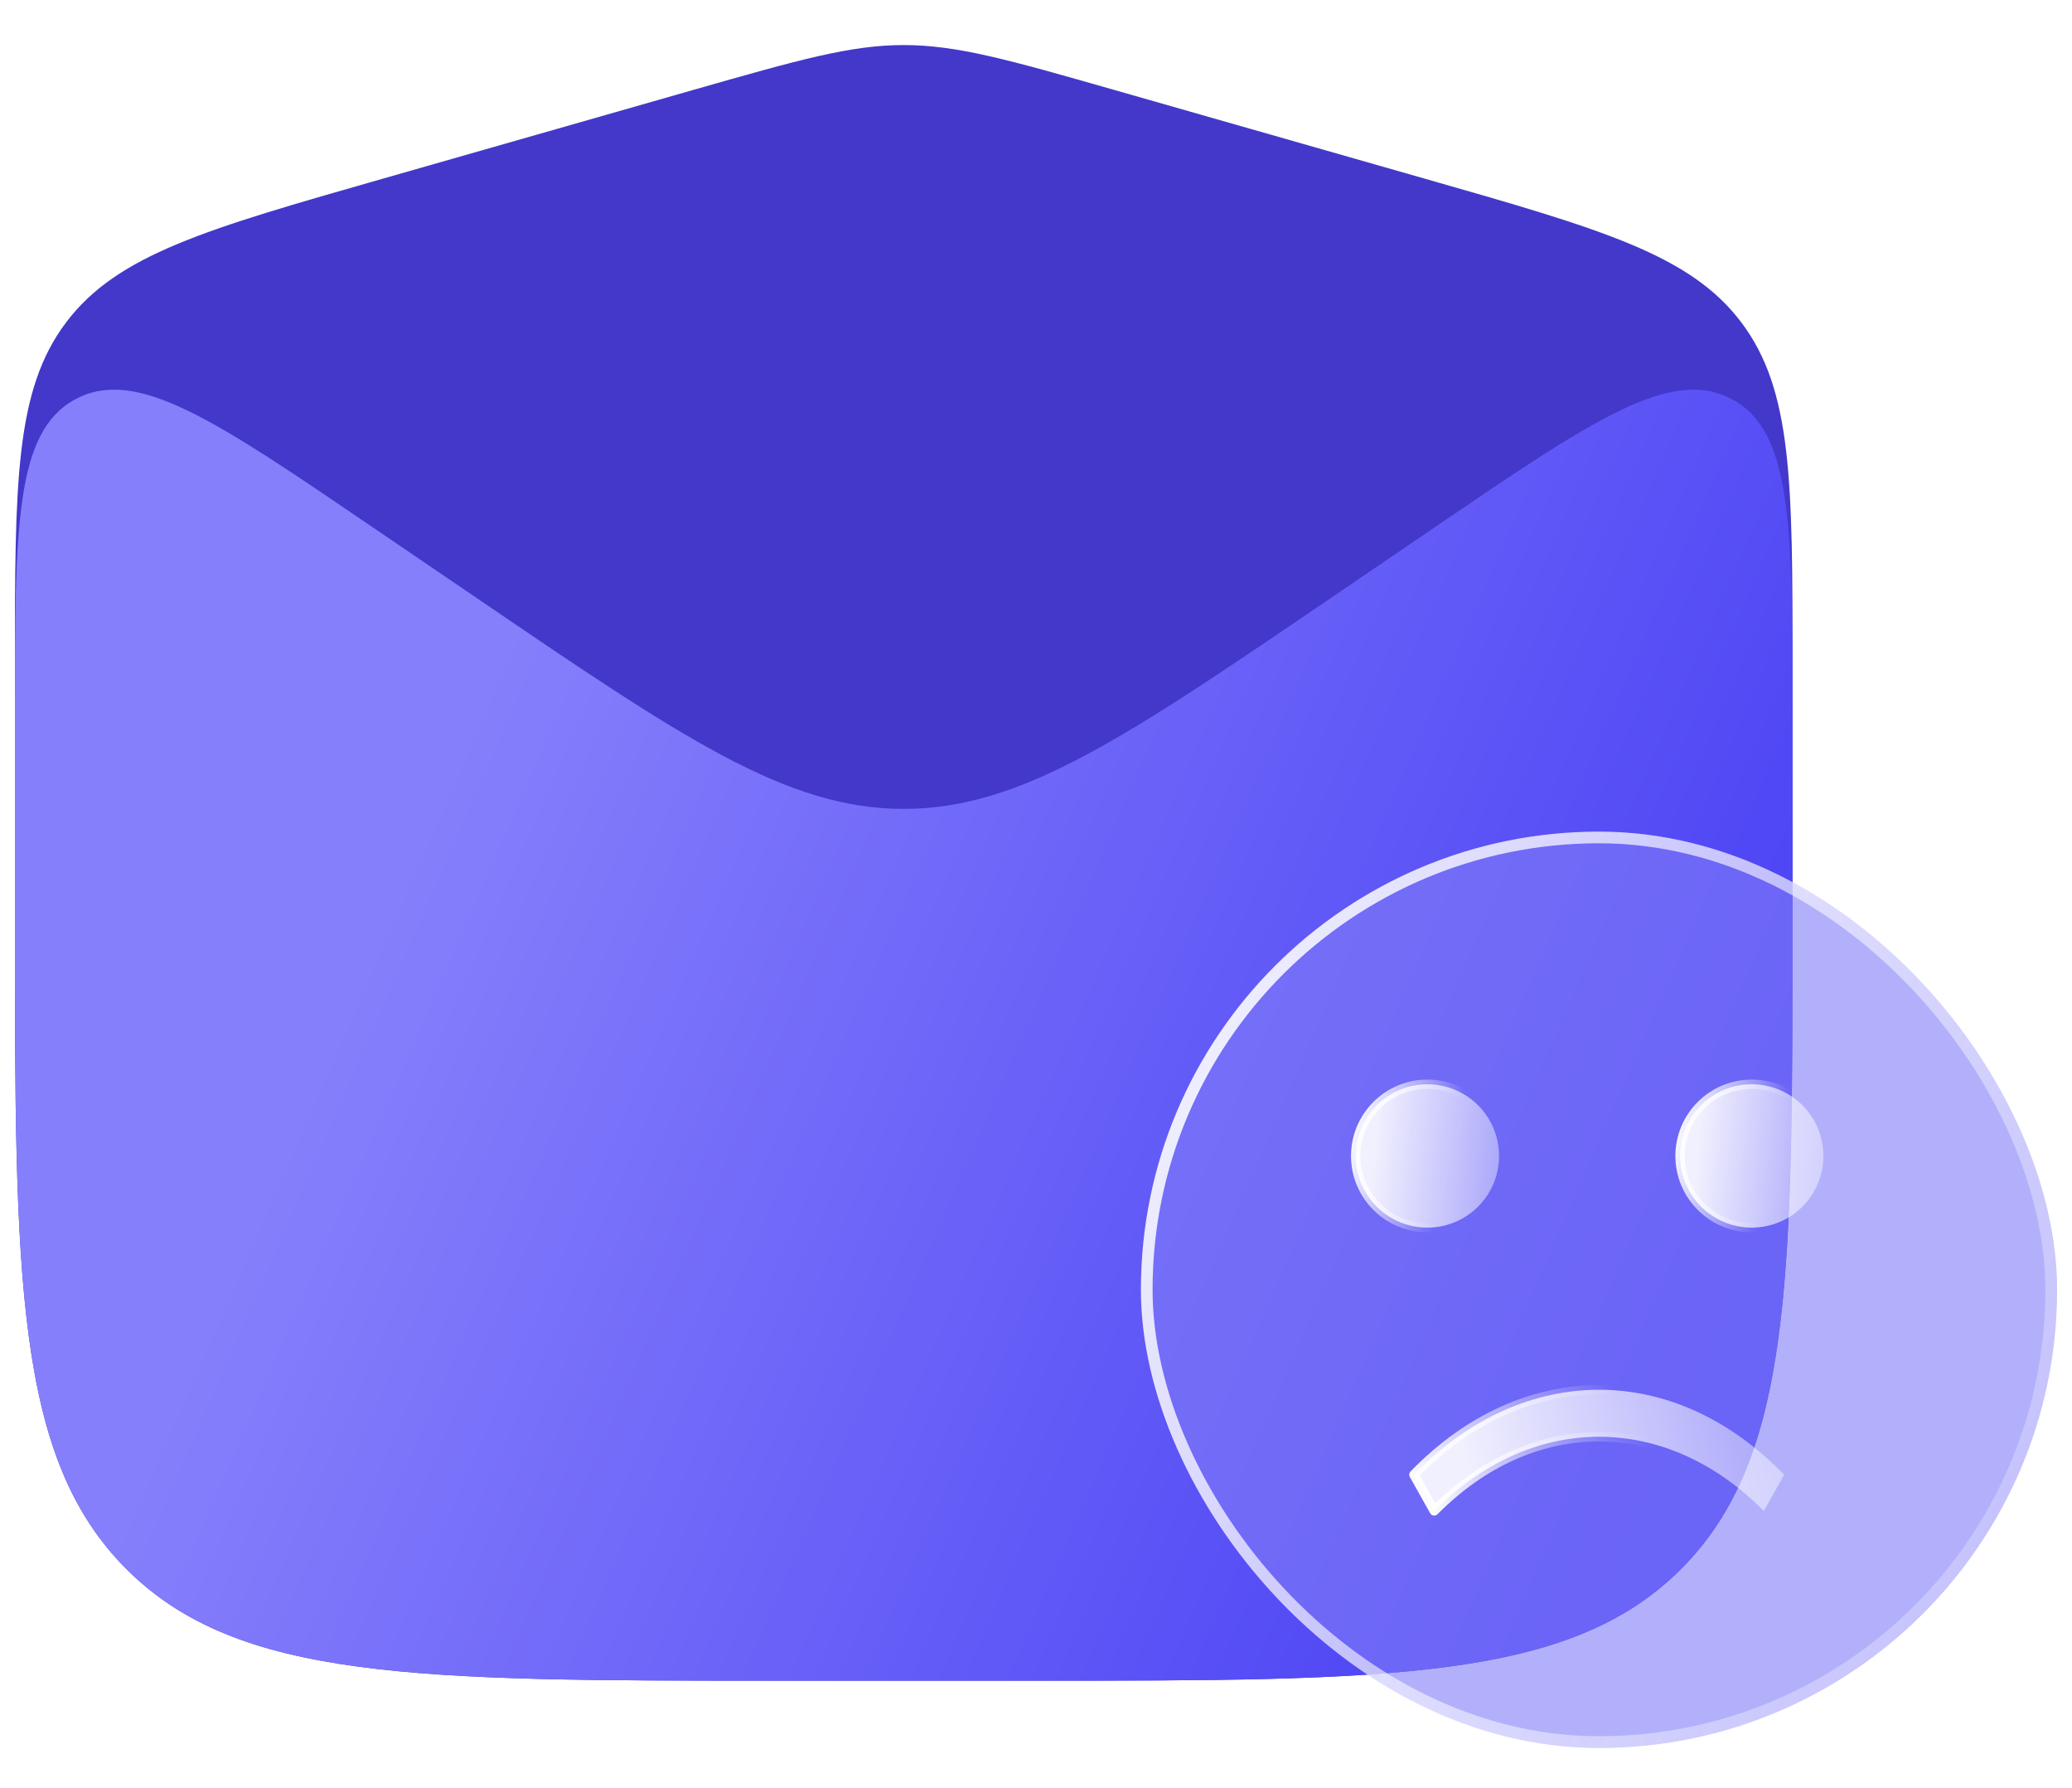 <svg width="51" height="44" fill="none" xmlns="http://www.w3.org/2000/svg">
  <g filter="url(#a)">
    <path d="M.367 16.414c0-4.539 0-6.808 1.26-8.48 1.261-1.67 3.443-2.294 7.807-3.54l7.659-2.189c2.559-.73 3.838-1.096 5.151-1.096 1.314 0 2.593.365 5.152 1.096l7.659 2.188c4.364 1.247 6.546 1.87 7.806 3.542 1.26 1.67 1.26 3.94 1.26 8.479v6.197c0 8.84 0 13.26-2.745 16.005-2.747 2.746-7.166 2.746-16.006 2.746h-6.25c-8.84 0-13.26 0-16.007-2.746C.367 35.87.367 31.45.367 22.611v-6.197Z" fill="#4338CA" />
  </g>
  <g filter="url(#b)">
    <path d="M.367 17.639c0-4.684 0-7.026 1.5-7.82 1.501-.794 3.437.524 7.31 3.16l2.517 1.712c5.108 3.477 7.662 5.216 10.55 5.216 2.888 0 5.443-1.739 10.551-5.216l2.517-1.713c3.872-2.635 5.808-3.953 7.309-3.159 1.5.794 1.5 3.136 1.5 7.82v4.97c0 8.84 0 13.26-2.745 16.006-2.747 2.746-7.166 2.746-16.006 2.746h-6.25c-8.84 0-13.26 0-16.007-2.746C.367 35.869.367 31.449.367 22.609v-4.97Z" fill="url(#c)" />
  </g>
  <g filter="url(#d)">
    <rect x="28.082" y="20.466" width="22.55" height="22.55" rx="11.275" fill="#817BF8" fill-opacity=".6" />
    <rect x="28.226" y="20.61" width="22.262" height="22.262" rx="11.131" stroke="url(#e)" stroke-width=".287" />
  </g>
  <path d="m43.414 37.184.5-.89c-1.354-1.4-2.958-2.092-4.556-2.092-1.598 0-3.202.693-4.556 2.091l.5.891c1.2-1.213 2.625-1.825 4.056-1.825s2.856.612 4.056 1.825Z" fill="url(#f)" fill-opacity=".9" stroke="url(#g)" stroke-width=".23" stroke-linecap="round" stroke-linejoin="round" />
  <circle cx="35.133" cy="28.448" r="1.764" fill="url(#h)" fill-opacity=".9" stroke="url(#i)" stroke-width=".23" stroke-linecap="round" stroke-linejoin="round" />
  <circle cx="43.117" cy="28.448" r="1.764" fill="url(#j)" fill-opacity=".9" stroke="url(#k)" stroke-width=".23" stroke-linecap="round" stroke-linejoin="round" />
  <defs>
    <linearGradient id="c" x1="12.989" y1="14.503" x2="44.496" y2="28.293" gradientUnits="userSpaceOnUse">
      <stop stop-color="#867FFB" />
      <stop offset="1" stop-color="#4940F4" />
    </linearGradient>
    <linearGradient id="e" x1="26.471" y1="22.516" x2="58.336" y2="38.968" gradientUnits="userSpaceOnUse">
      <stop stop-color="#fff" />
      <stop offset="1" stop-color="#fff" stop-opacity="0" />
    </linearGradient>
    <linearGradient id="f" x1="36.129" y1="36.121" x2="50.196" y2="32.728" gradientUnits="userSpaceOnUse">
      <stop stop-color="#fff" />
      <stop offset="1" stop-color="#fff" stop-opacity="0" />
    </linearGradient>
    <linearGradient id="g" x1="34.927" y1="36.906" x2="39.489" y2="33.803" gradientUnits="userSpaceOnUse">
      <stop stop-color="#fff" />
      <stop offset="1" stop-color="#fff" stop-opacity="0" />
    </linearGradient>
    <linearGradient id="h" x1="33.841" y1="28.001" x2="39.754" y2="28.5" gradientUnits="userSpaceOnUse">
      <stop stop-color="#fff" />
      <stop offset="1" stop-color="#fff" stop-opacity="0" />
    </linearGradient>
    <linearGradient id="i" x1="33.361" y1="27.104" x2="35.887" y2="27.706" gradientUnits="userSpaceOnUse">
      <stop stop-color="#fff" />
      <stop offset="1" stop-color="#fff" stop-opacity="0" />
    </linearGradient>
    <linearGradient id="j" x1="41.826" y1="28.001" x2="47.738" y2="28.5" gradientUnits="userSpaceOnUse">
      <stop stop-color="#fff" />
      <stop offset="1" stop-color="#fff" stop-opacity="0" />
    </linearGradient>
    <linearGradient id="k" x1="41.345" y1="27.104" x2="43.871" y2="27.706" gradientUnits="userSpaceOnUse">
      <stop stop-color="#fff" />
      <stop offset="1" stop-color="#fff" stop-opacity="0" />
    </linearGradient>
    <filter id="a" x="-5.883" y="-5.142" width="56.255" height="52.755" filterUnits="userSpaceOnUse" color-interpolation-filters="sRGB">
      <feFlood flood-opacity="0" result="BackgroundImageFix" />
      <feGaussianBlur in="BackgroundImage" stdDeviation="3.125" />
      <feComposite in2="SourceAlpha" operator="in" result="effect1_backgroundBlur_3815_83116" />
      <feBlend in="SourceGraphic" in2="effect1_backgroundBlur_3815_83116" result="shape" />
    </filter>
    <filter id="b" x="-5.883" y="3.339" width="56.255" height="44.273" filterUnits="userSpaceOnUse" color-interpolation-filters="sRGB">
      <feFlood flood-opacity="0" result="BackgroundImageFix" />
      <feGaussianBlur in="BackgroundImage" stdDeviation="3.125" />
      <feComposite in2="SourceAlpha" operator="in" result="effect1_backgroundBlur_3815_83116" />
      <feBlend in="SourceGraphic" in2="effect1_backgroundBlur_3815_83116" result="shape" />
    </filter>
    <filter id="d" x="21.948" y="14.332" width="34.819" height="34.818" filterUnits="userSpaceOnUse" color-interpolation-filters="sRGB">
      <feFlood flood-opacity="0" result="BackgroundImageFix" />
      <feGaussianBlur in="BackgroundImage" stdDeviation="3.067" />
      <feComposite in2="SourceAlpha" operator="in" result="effect1_backgroundBlur_3815_83116" />
      <feBlend in="SourceGraphic" in2="effect1_backgroundBlur_3815_83116" result="shape" />
    </filter>
  </defs>
</svg>